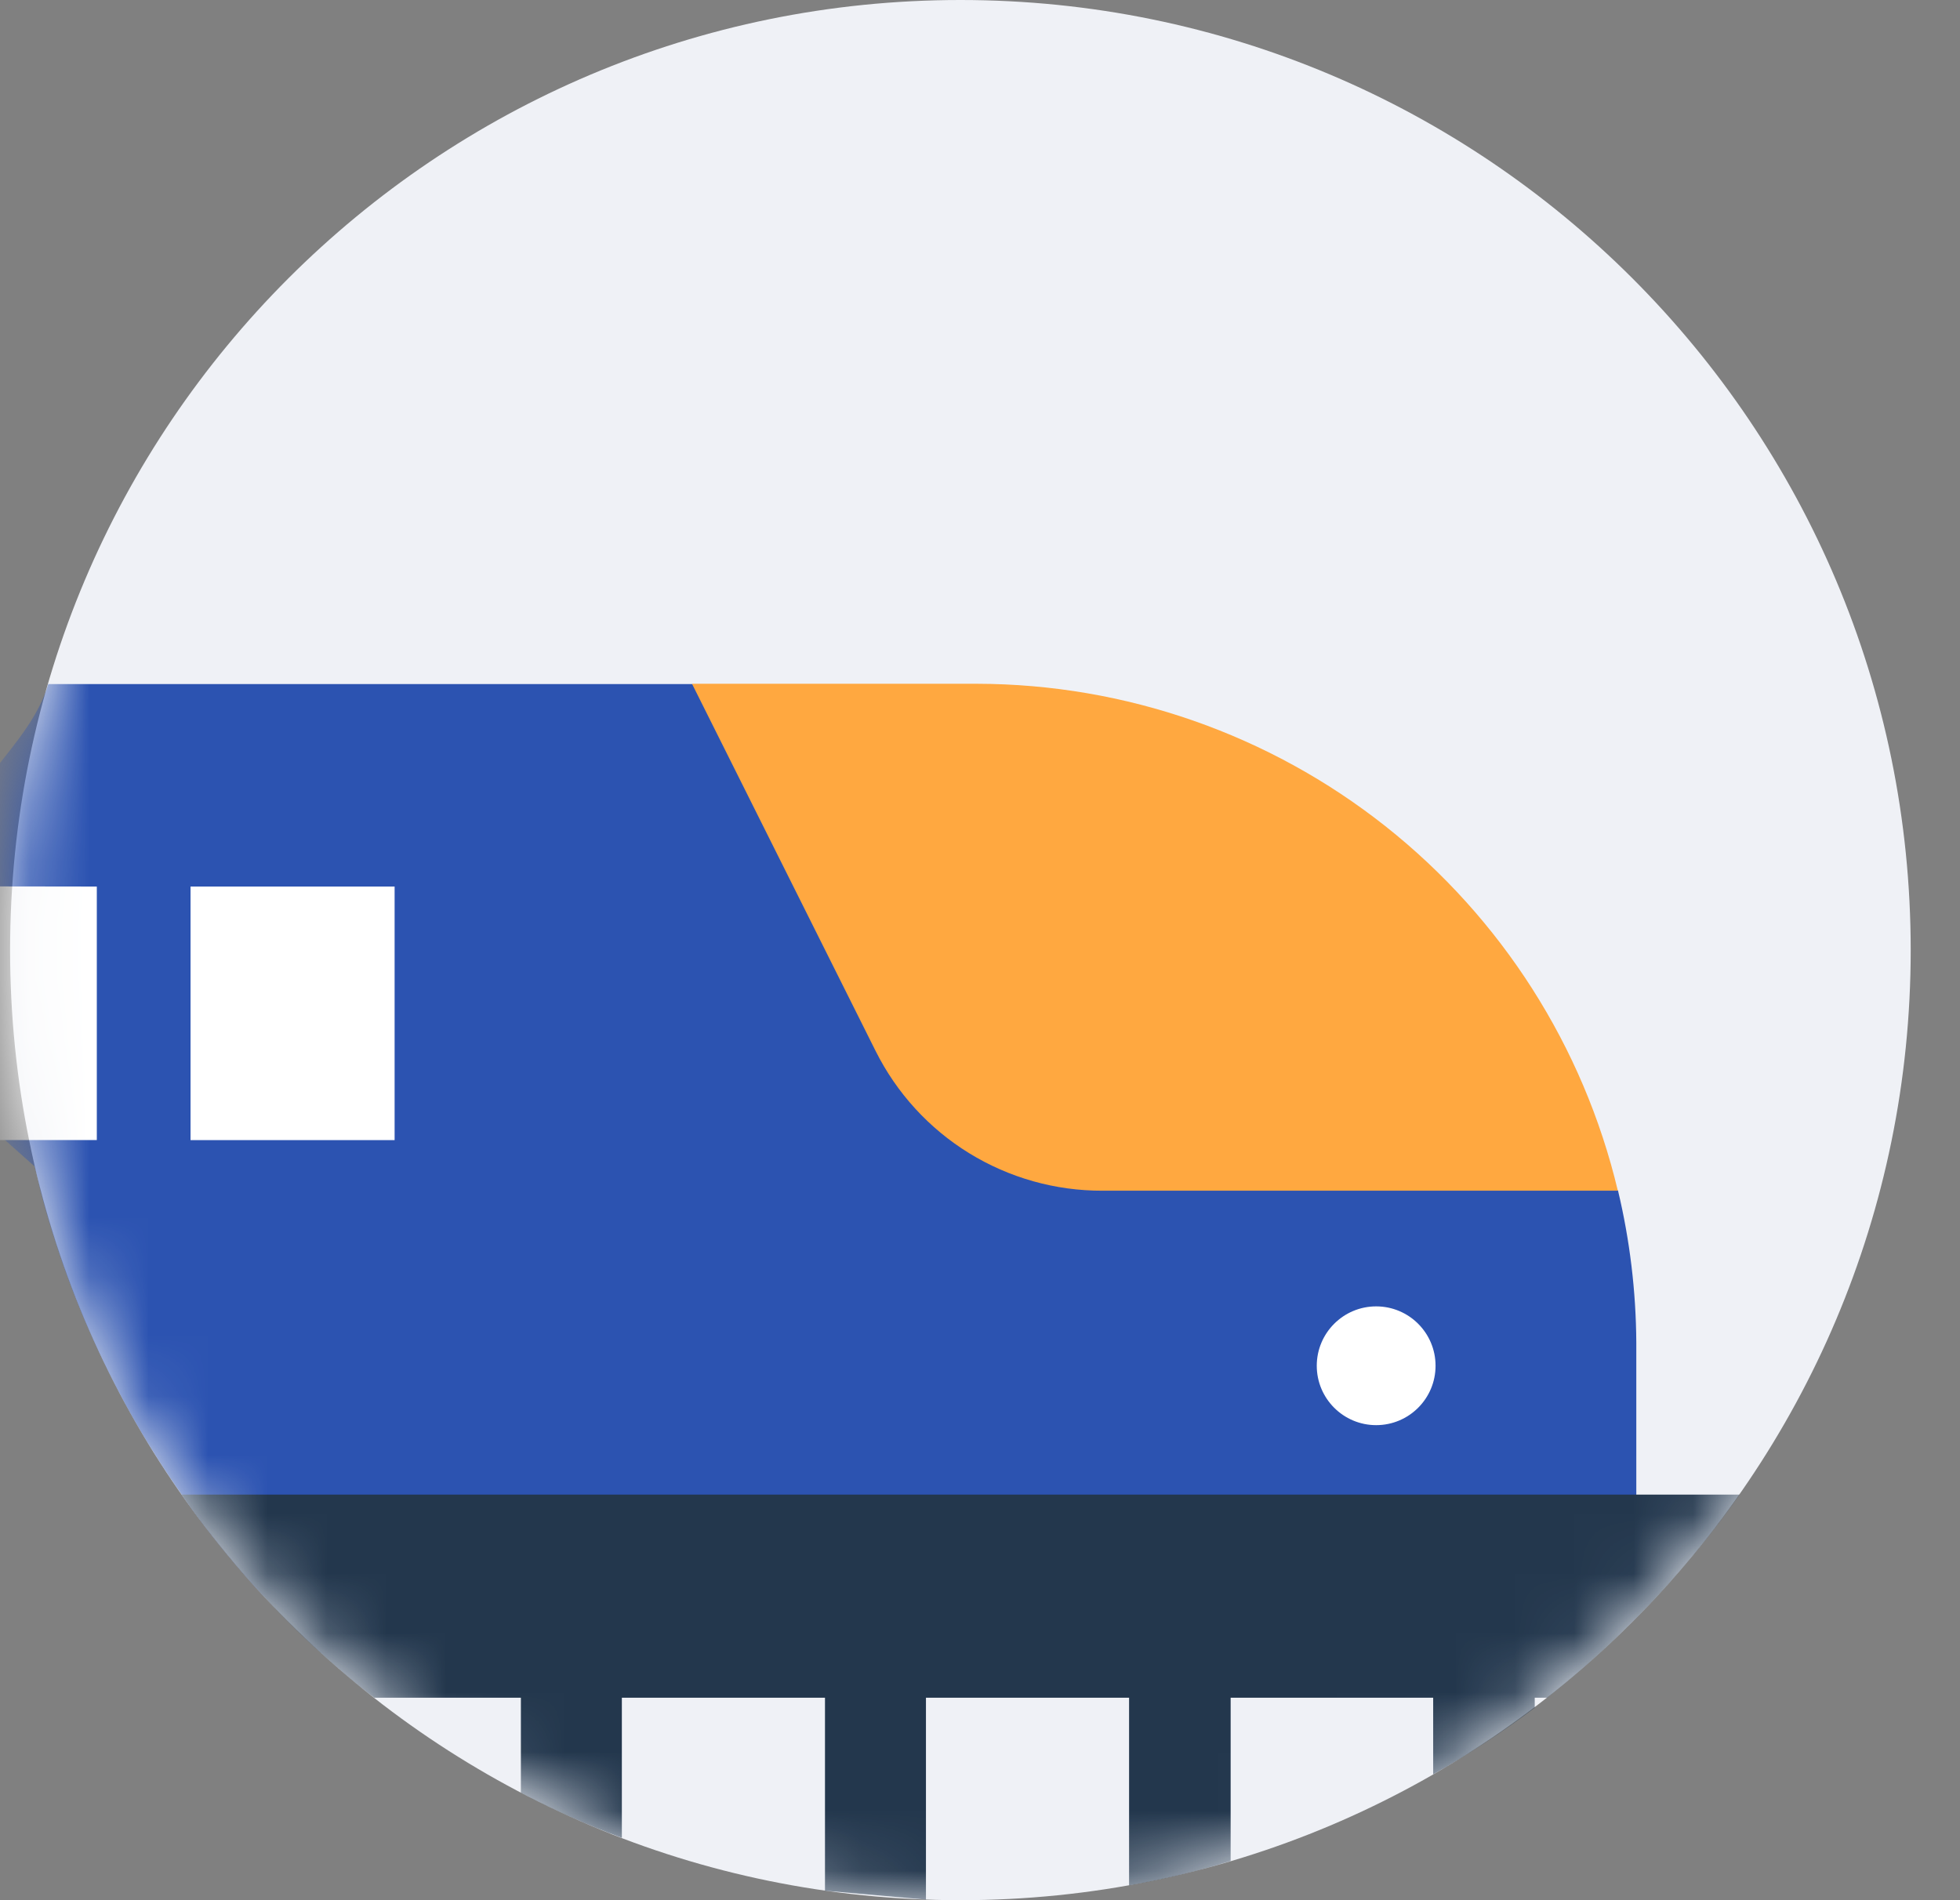 <svg xmlns="http://www.w3.org/2000/svg" width="33" height="32" fill="none" viewBox="0 0 33 32"><rect x="0" y="0" width="33" height="32" fill="#808080" stroke="none"/><path fill="#EFF1F6" d="M16.17 32C25.007 32 32.17 24.837 32.17 16C32.17 7.163 25.007 0 16.17 0C7.334 0 0.17 7.163 0.17 16C0.17 24.837 7.334 32 16.17 32Z"/><mask id="mask0" width="33" height="32" x="0" y="0" mask-type="alpha" maskUnits="userSpaceOnUse"><path fill="#EFF1F6" d="M16.17 32C25.007 32 32.17 24.837 32.17 16C32.17 7.163 25.007 0 16.17 0C7.334 0 0.17 7.163 0.17 16C0.17 24.837 7.334 32 16.17 32Z"/></mask><g mask="url(#mask0)"><path fill="#23374D" d="M15.59 31.99V26.88H13.89V31.84L15.59 31.99Z"/><path fill="#929298" d="M5.35 26.88V27.79C5.04 27.5 4.73 27.2 4.44 26.88H5.35Z"/><path fill="#23374D" d="M10.47 26.88V30.95C9.888 30.733 9.32 30.48 8.77 30.19V26.88H10.47Z"/><path fill="#23374D" d="M20.72 26.88V31.34C20.159 31.512 19.588 31.649 19.01 31.75V26.88H20.72Z"/><path fill="#23374D" d="M25.84 26.88V28.76C25.296 29.171 24.725 29.545 24.13 29.88V26.88H25.84Z"/><path fill="#2C53B1" d="M27.55 22.61V25.17L25.84 26.88H4.44C3.94 26.344 3.478 25.773 3.06 25.17C1.968 23.619 1.162 21.885 0.68 20.05C0.65 19.91 0.62 19.78 0.58 19.64L-0.82 18.395L-1.533 16.172L-1.281 15.081C-1.291 15.061 -0.83 14.504 -0.82 14.494C-0.75 13.314 0.492 12.61 0.812 11.52H11.652L14.742 13.21L27.242 20.05C27.442 20.889 27.545 21.748 27.55 22.61V22.61Z"/><path fill="#fff" d="M6.644 19.2H3.208V14.93H6.644V19.2Z"/><path fill="#fff" d="M1.63 14.93V19.199H-1.999C-2.019 19.082 -1.818 19.121 -1.845 18.999C-1.935 17.94 -1.935 16.876 -1.845 15.817C-1.845 15.525 -1.838 15.242 -1.818 14.958C-1.825 14.941 -1.825 14.933 -1.818 14.925L1.63 14.93Z"/><path fill="#FFA840" d="M27.239 20.052H18.565C17.772 20.055 16.993 19.836 16.317 19.42C15.641 19.004 15.095 18.406 14.741 17.696L11.651 11.515H16.451C18.947 11.52 21.368 12.365 23.325 13.913C25.282 15.462 26.661 17.624 27.239 20.052V20.052Z"/><path fill="#23374D" d="M29.29 25.17C28.38 26.46 27.289 27.612 26.05 28.59H6.3C5.97 28.34 5.66 28.07 5.35 27.79C5.04 27.51 4.73 27.2 4.44 26.88C3.94 26.344 3.478 25.773 3.06 25.17H29.29Z"/><path fill="#fff" d="M23.17 24C23.723 24 24.17 23.552 24.17 23C24.17 22.448 23.723 22 23.17 22C22.618 22 22.17 22.448 22.17 23C22.17 23.552 22.618 24 23.17 24Z"/></g></svg>